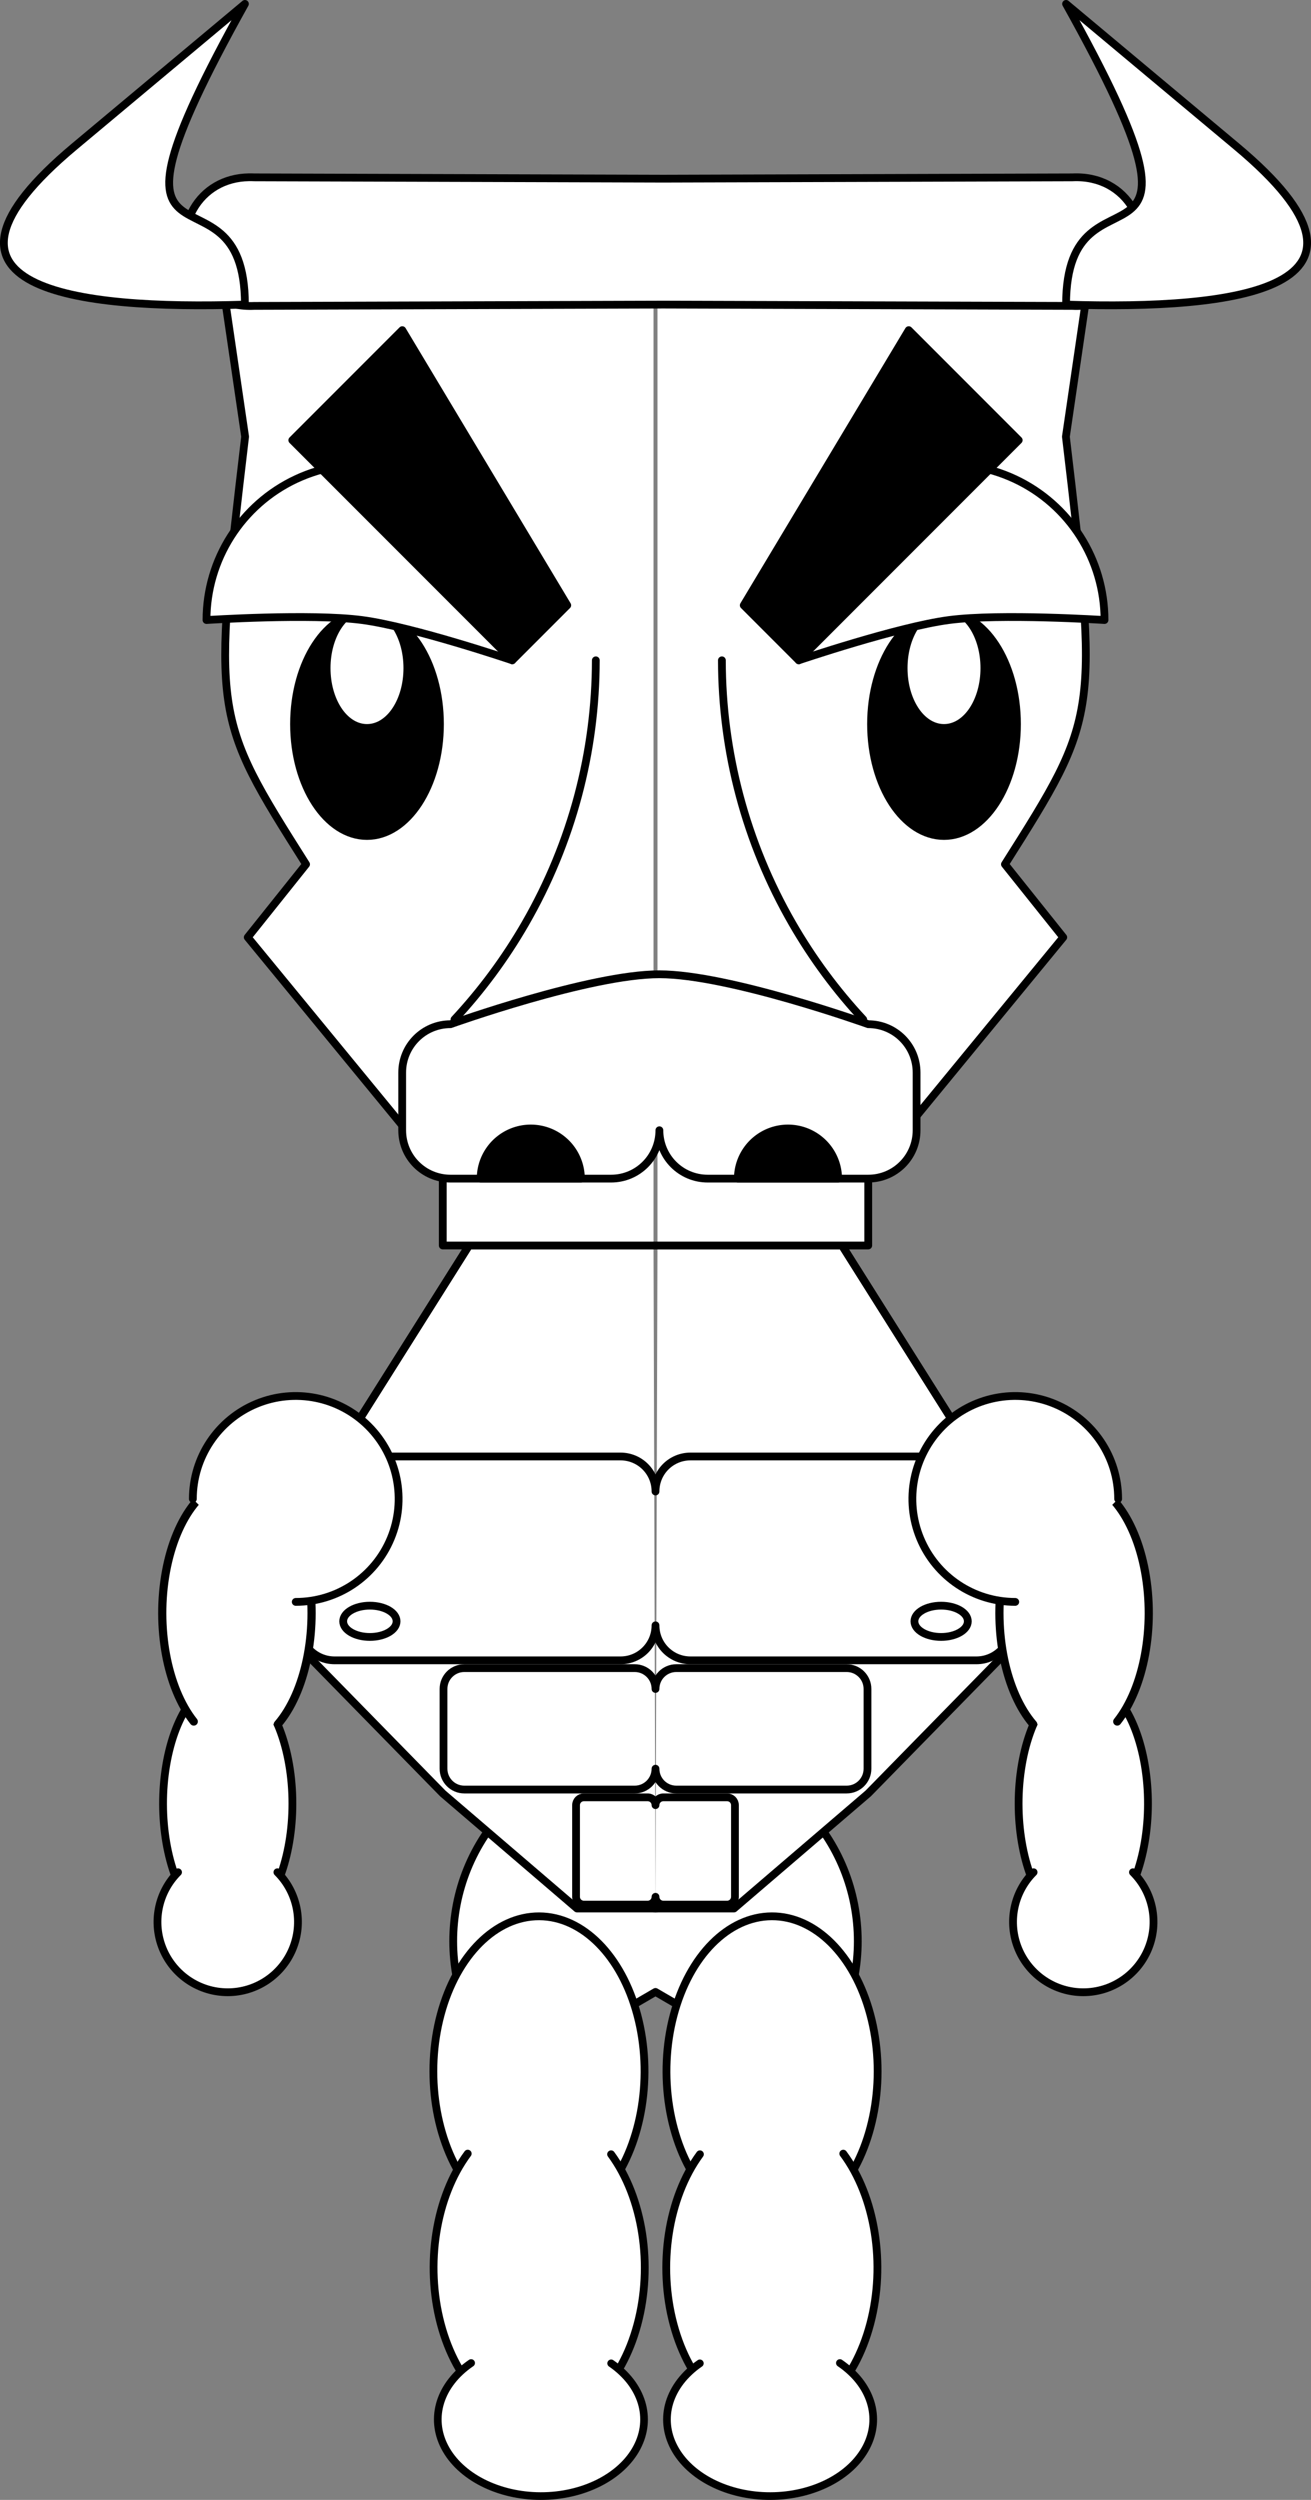 <?xml version="1.0" encoding="UTF-8" standalone="no"?>
<!-- Created with Inkscape (http://www.inkscape.org/) -->

<svg
   xmlns:dc="http://purl.org/dc/elements/1.1/"
   xmlns:cc="http://creativecommons.org/ns#"
   xmlns:rdf="http://www.w3.org/1999/02/22-rdf-syntax-ns#"
   xmlns:svg="http://www.w3.org/2000/svg"
   xmlns="http://www.w3.org/2000/svg"
   xmlns:sodipodi="http://sodipodi.sourceforge.net/DTD/sodipodi-0.dtd"
   xmlns:inkscape="http://www.inkscape.org/namespaces/inkscape"
   width="637.139"
   height="1214.087"
   viewBox="0 0 168.576 321.227"
   version="1.1"
   id="svg8"
   inkscape:version="0.92.2 (5c3e80d, 2017-08-06)"
   sodipodi:docname="Minotaur-vector-art_v02.svg">
  <rect x="0" y="0" width="168.576" height="321.227" fill="#808080" stroke="none"/>
  <sodipodi:namedview
     id="base"
     pagecolor="#ffffff"
     bordercolor="#666666"
     borderopacity="1.0"
     inkscape:pageopacity="0.0"
     inkscape:pageshadow="2"
     inkscape:zoom="1.4142136"
     inkscape:cx="384.02419"
     inkscape:cy="253.91944"
     inkscape:document-units="mm"
     inkscape:current-layer="g128"
     showgrid="false"
     inkscape:window-width="1920"
     inkscape:window-height="1015"
     inkscape:window-x="0"
     inkscape:window-y="0"
     inkscape:window-maximized="1"
     units="px"
     inkscape:measure-start="290,568.571"
     inkscape:measure-end="162.857,695.714"
     inkscape:snap-bbox="true"
     inkscape:bbox-paths="true"
     inkscape:bbox-nodes="true"
     inkscape:snap-bbox-edge-midpoints="true"
     inkscape:snap-bbox-midpoints="true"
     inkscape:object-paths="false"
     showguides="true"
     inkscape:guide-bbox="true"
     inkscape:snap-global="false"
     fit-margin-top="0"
     fit-margin-left="0"
     fit-margin-right="0"
     fit-margin-bottom="0" />
  <defs
     id="defs2">
    <inkscape:path-effect
       oposite_fuse="false"
       fuse_paths="false"
       discard_orig_path="false"
       mode="free"
       is_visible="true"
       id="path-effect133"
       center_point="106.64,301.905"
       end_point="106.64,349.885"
       start_point="106.64,253.925"
       effect="mirror_symmetry" />
    <inkscape:path-effect
       oposite_fuse="false"
       fuse_paths="false"
       discard_orig_path="false"
       mode="free"
       is_visible="true"
       id="path-effect5869"
       center_point="106.64,231.259"
       end_point="106.64,273.856"
       start_point="106.64,188.662"
       effect="mirror_symmetry" />
    <inkscape:path-effect
       oposite_fuse="false"
       fuse_paths="false"
       discard_orig_path="false"
       mode="free"
       is_visible="true"
       id="path-effect5853"
       center_point="106.64,245.646"
       end_point="106.64,283.954"
       start_point="106.64,207.338"
       effect="mirror_symmetry" />
    <inkscape:path-effect
       oposite_fuse="false"
       fuse_paths="false"
       discard_orig_path="false"
       mode="free"
       is_visible="true"
       id="path-effect5839"
       center_point="170.679,246.308"
       end_point="170.679,284.616"
       start_point="170.679,208"
       effect="mirror_symmetry" />
    <inkscape:path-effect
       oposite_fuse="false"
       fuse_paths="false"
       discard_orig_path="false"
       mode="free"
       is_visible="true"
       id="path-effect5569"
       center_point="106.64,48.487"
       end_point="106.64,67.853"
       start_point="106.64,29.121"
       effect="mirror_symmetry" />
    <inkscape:path-effect
       oposite_fuse="false"
       fuse_paths="false"
       discard_orig_path="false"
       mode="free"
       is_visible="true"
       id="path-effect5567"
       center_point="106.64,121.132"
       end_point="106.64,135.513"
       start_point="106.64,106.75"
       effect="mirror_symmetry" />
    <inkscape:path-effect
       oposite_fuse="false"
       fuse_paths="false"
       discard_orig_path="false"
       mode="free"
       is_visible="true"
       id="path-effect5565"
       center_point="106.64,113.469"
       end_point="106.64,120.66"
       start_point="106.64,106.278"
       effect="mirror_symmetry" />
    <inkscape:path-effect
       oposite_fuse="false"
       fuse_paths="false"
       discard_orig_path="false"
       mode="free"
       is_visible="true"
       id="path-effect5540"
       center_point="106.64,100.088"
       end_point="106.64,112.676"
       start_point="106.64,87.5"
       effect="mirror_symmetry" />
    <inkscape:path-effect
       oposite_fuse="false"
       fuse_paths="false"
       discard_orig_path="false"
       mode="free"
       is_visible="true"
       id="path-effect5529"
       center_point="106.64,91.991"
       end_point="106.64,113.205"
       start_point="106.64,70.778"
       effect="mirror_symmetry" />
    <inkscape:path-effect
       oposite_fuse="false"
       fuse_paths="false"
       discard_orig_path="false"
       mode="free"
       is_visible="true"
       id="path-effect5527"
       center_point="106.64,113.469"
       end_point="106.64,181.175"
       start_point="106.64,45.764"
       effect="mirror_symmetry" />
    <inkscape:path-effect
       oposite_fuse="false"
       fuse_paths="false"
       discard_orig_path="false"
       mode="free"
       is_visible="true"
       id="path-effect5286"
       center_point="103.574,133.228"
       end_point="103.574,193.263"
       start_point="103.574,73.193"
       effect="mirror_symmetry" />
    <inkscape:path-effect
       oposite_fuse="false"
       fuse_paths="false"
       discard_orig_path="false"
       mode="free"
       is_visible="true"
       id="path-effect430"
       center_point="-138.644,107.574"
       end_point="-162.408,107.206"
       start_point="-114.881,107.941"
       effect="mirror_symmetry" />
    <inkscape:path-effect
       oposite_fuse="false"
       fuse_paths="false"
       discard_orig_path="false"
       mode="free"
       is_visible="true"
       id="path-effect428"
       center_point="-148.5,105"
       end_point="-148.5,210"
       start_point="-148.5,9.0930022e-15"
       effect="mirror_symmetry" />
    <inkscape:path-effect
       oposite_fuse="false"
       fuse_paths="false"
       discard_orig_path="false"
       mode="free"
       is_visible="true"
       id="path-effect328"
       center_point="-101.733,-167.541"
       end_point="-101.733,-164.318"
       start_point="-101.733,-170.763"
       effect="mirror_symmetry" />
    <inkscape:path-effect
       oposite_fuse="false"
       fuse_paths="false"
       discard_orig_path="false"
       mode="free"
       is_visible="true"
       id="path-effect309"
       center_point="104.132,167.921"
       end_point="104.132,179.449"
       start_point="104.132,156.393"
       effect="mirror_symmetry" />
    <inkscape:path-effect
       oposite_fuse="false"
       fuse_paths="false"
       discard_orig_path="false"
       mode="free"
       is_visible="true"
       id="path-effect5569-7"
       center_point="106.64,48.487"
       end_point="106.64,67.853"
       start_point="106.64,29.121"
       effect="mirror_symmetry" />
    <inkscape:path-effect
       oposite_fuse="false"
       fuse_paths="false"
       discard_orig_path="false"
       mode="free"
       is_visible="true"
       id="path-effect5529-5"
       center_point="106.64,91.991"
       end_point="106.64,113.205"
       start_point="106.64,70.778"
       effect="mirror_symmetry" />
    <inkscape:path-effect
       oposite_fuse="false"
       fuse_paths="false"
       discard_orig_path="false"
       mode="free"
       is_visible="true"
       id="path-effect5567-3"
       center_point="106.64,121.132"
       end_point="106.64,135.513"
       start_point="106.64,106.75"
       effect="mirror_symmetry" />
    <inkscape:path-effect
       oposite_fuse="false"
       fuse_paths="false"
       discard_orig_path="false"
       mode="free"
       is_visible="true"
       id="path-effect5565-5"
       center_point="106.64,113.469"
       end_point="106.64,120.66"
       start_point="106.64,106.278"
       effect="mirror_symmetry" />
    <inkscape:path-effect
       oposite_fuse="false"
       fuse_paths="false"
       discard_orig_path="false"
       mode="free"
       is_visible="true"
       id="path-effect5540-6"
       center_point="106.64,100.088"
       end_point="106.64,112.676"
       start_point="106.64,87.5"
       effect="mirror_symmetry" />
  </defs>
  <g
     inkscape:label="Leg"
     id="layer18"
     inkscape:groupmode="layer"
     style="display:inline"
     transform="translate(-22.352,-28.621)">
    <g
       inkscape:path-effect="#path-effect133"
       id="g128">
      <path
         inkscape:original-d="m 106.64016,273.85574 c 6.30772,0.003 13.97684,-18.04993 18.78946,-13.23732 9.63028,9.63028 9.63028,25.24405 0,34.87433 l -18.78946,-10.91939"
         style="opacity:1;fill:#ffffff;fill-opacity:1;stroke:#000000;stroke-width:1;stroke-linecap:round;stroke-linejoin:round;stroke-miterlimit:4;stroke-dasharray:none;stroke-opacity:1"
         d="m 106.64,273.856 c 6.308,0.003 13.977,-18.05 18.789,-13.237 9.63,9.63 9.63,25.244 0,34.874 l -18.789,-10.919 m 0,-10.718 c -6.308,0.003 -13.977,-18.05 -18.789,-13.237 -9.63,9.63 -9.63,25.244 0,34.874 l 18.789,-10.919"
         id="path5872"
         inkscape:connector-curvature="0"
         sodipodi:nodetypes="cscc" />
      <path
         inkscape:connector-curvature="0"
         inkscape:original-d="m 112.4415,309.43451 a 13.57597,19.914474 0 0 1 -3.47174,-21.86622 13.57597,19.914474 0 0 1 12.61561,-12.7124 13.57597,19.914474 0 0 1 12.66833,12.59907 13.57597,19.914474 0 0 1 -3.38058,21.89694"
         id="path5894"
         d="m 112.442,309.435 c -4.115,-5.546 -5.493,-14.224 -3.472,-21.866 2.021,-7.642 7.028,-12.687 12.616,-12.712 5.588,-0.025 10.616,4.975 12.668,12.599 2.053,7.624 0.711,16.314 -3.381,21.897 m -30.034,0.083 c 4.115,-5.546 5.493,-14.224 3.472,-21.866 -2.021,-7.642 -7.028,-12.687 -12.616,-12.712 -5.588,-0.025 -10.616,4.975 -12.668,12.599 -2.053,7.624 -0.711,16.314 3.381,21.897"
         style="opacity:1;fill:#ffffff;fill-opacity:1;stroke:#000000;stroke-width:1;stroke-linecap:round;stroke-linejoin:round;stroke-miterlimit:4;stroke-dasharray:none;stroke-opacity:1" />
      <path
         inkscape:connector-curvature="0"
         inkscape:original-d="m 130.78376,305.35274 a 13.57597,19.914474 0 0 1 3.47175,21.86622 13.57597,19.914474 0 0 1 -12.61561,12.71241 13.57597,19.914474 0 0 1 -12.66833,-12.59908 13.57597,19.914474 0 0 1 3.38058,-21.89694"
         id="path5894-3"
         d="m 130.784,305.353 c 4.115,5.546 5.493,14.224 3.472,21.866 -2.021,7.642 -7.028,12.687 -12.616,12.712 -5.588,0.025 -10.616,-4.975 -12.668,-12.599 -2.053,-7.624 -0.711,-16.314 3.381,-21.897 m -29.856,-0.083 c -4.115,5.546 -5.493,14.224 -3.472,21.866 2.021,7.642 7.028,12.687 12.616,12.712 5.588,0.025 10.616,-4.975 12.668,-12.599 2.053,-7.624 0.711,-16.314 -3.381,-21.897"
         style="opacity:1;fill:#ffffff;fill-opacity:1;stroke:#000000;stroke-width:1;stroke-linecap:round;stroke-linejoin:round;stroke-miterlimit:4;stroke-dasharray:none;stroke-opacity:1" />
      <path
         inkscape:connector-curvature="0"
         inkscape:original-d="m 130.34804,332.25898 a 13.262476,9.8466072 0 0 1 3.39158,10.81164 13.262476,9.8466072 0 0 1 -12.32429,6.28558 13.262476,9.8466072 0 0 1 -12.3758,-6.22954 13.262476,9.8466072 0 0 1 3.30252,-10.82683"
         id="path5894-3-6"
         d="m 130.348,332.259 c 4.02,2.742 5.366,7.033 3.392,10.812 -1.974,3.779 -6.865,6.273 -12.324,6.286 -5.459,0.012 -10.371,-2.46 -12.376,-6.23 -2.005,-3.77 -0.695,-8.066 3.303,-10.827 m -29.41,-0.041 c -4.02,2.742 -5.366,7.033 -3.392,10.812 1.974,3.779 6.865,6.273 12.324,6.286 5.459,0.012 10.371,-2.46 12.376,-6.23 2.005,-3.77 0.695,-8.066 -3.303,-10.827"
         style="opacity:1;fill:#ffffff;fill-opacity:1;stroke:#000000;stroke-width:0.984;stroke-linecap:round;stroke-linejoin:round;stroke-miterlimit:4;stroke-dasharray:none;stroke-opacity:1" />
    </g>
  </g>
  <g
     inkscape:label="Body"
     id="layer12"
     inkscape:groupmode="layer"
     style="display:inline"
     transform="translate(-22.352,-28.621)">
    <g
       inkscape:label="Neck"
       id="layer13"
       inkscape:groupmode="layer"
       style="display:inline">
      <g
         inkscape:path-effect="#path-effect5869"
         id="g5866">
        <path
           inkscape:original-d="m 106.3866,188.66151 24.23479,1e-5 15.76521,24.99999 6.51339,4.27623 v 21.82535 l -18.90569,19.30681 -17.26246,14.78584 h -10.09168"
           style="opacity:1;fill:#ffffff;fill-opacity:1;stroke:#000000;stroke-width:1;stroke-linecap:round;stroke-linejoin:round;stroke-miterlimit:4;stroke-dasharray:none;stroke-opacity:1"
           d="m 106.387,188.662 24.235,1e-5 15.765,25 6.513,4.276 v 21.825 l -18.906,19.307 -17.262,14.786 h -10.092 m 0.254,-85.194 -24.235,1e-5 -15.765,25 -6.513,4.276 v 21.825 l 18.906,19.307 17.262,14.786 h 10.092"
           id="rect5767"
           inkscape:connector-curvature="0"
           sodipodi:nodetypes="cccccccc" />
        <path
           inkscape:original-d="m 106.64016,220.27083 c 0,-2.49185 2.00607,-4.49793 4.49792,-4.49793 h 36.76399 c 2.49185,0 4.49792,2.00608 4.49792,4.49793 v 17.1979 c 0,2.49185 -2.00607,4.49793 -4.49792,4.49793 h -36.76399 c -2.49185,0 -4.49792,-2.00608 -4.49792,-4.49793"
           style="opacity:1;fill:none;fill-opacity:1;stroke:#000000;stroke-width:1;stroke-linecap:round;stroke-linejoin:round;stroke-miterlimit:4;stroke-dasharray:none;stroke-opacity:1"
           d="m 106.64,220.271 c 0,-2.492 2.006,-4.498 4.498,-4.498 h 36.764 c 2.492,0 4.498,2.006 4.498,4.498 v 17.198 c 0,2.492 -2.006,4.498 -4.498,4.498 h -36.764 c -2.492,0 -4.498,-2.006 -4.498,-4.498 m 0,-17.198 c 0,-2.492 -2.006,-4.498 -4.498,-4.498 H 65.378 c -2.492,0 -4.498,2.006 -4.498,4.498 v 17.198 c 0,2.492 2.006,4.498 4.498,4.498 h 36.764 c 2.492,0 4.498,-2.006 4.498,-4.498"
           id="rect5661"
           inkscape:connector-curvature="0"
           sodipodi:nodetypes="cssssssc" />
        <path
           inkscape:connector-curvature="0"
           inkscape:original-d="m 146.79819,236.95226 a 3.4308949,2.009769 0 0 1 -3.4309,2.00976 3.4308949,2.009769 0 0 1 -3.43089,-2.00976 3.4308949,2.009769 0 0 1 3.43089,-2.00977 3.4308949,2.009769 0 0 1 3.4309,2.00977 z"
           id="path5675"
           d="m 146.798,236.952 c -1e-5,1.11 -1.536,2.01 -3.431,2.01 -1.895,0 -3.431,-0.9 -3.431,-2.01 0,-1.11 1.536,-2.01 3.431,-2.01 1.895,0 3.431,0.9 3.431,2.01 z m -80.316,0 c 8e-6,1.11 1.536,2.01 3.431,2.01 1.895,0 3.431,-0.9 3.431,-2.01 10e-7,-1.11 -1.536,-2.01 -3.431,-2.01 -1.895,0 -3.431,0.9 -3.431,2.01 z"
           style="opacity:1;fill:none;fill-opacity:1;stroke:#000000;stroke-width:1;stroke-linecap:round;stroke-linejoin:round;stroke-miterlimit:4;stroke-dasharray:none;stroke-opacity:1" />
        <path
           inkscape:original-d="m 106.64016,245.64601 c 0,-1.48436 1.19499,-2.67935 2.67935,-2.67935 h 21.89978 c 1.48436,0 2.67935,1.19499 2.67935,2.67935 v 10.24454 c 0,1.48436 -1.19499,2.67935 -2.67935,2.67935 h -21.89978 c -1.48436,0 -2.67935,-1.19499 -2.67935,-2.67935"
           style="opacity:1;fill:none;fill-opacity:1;stroke:#000000;stroke-width:1;stroke-linecap:round;stroke-linejoin:round;stroke-miterlimit:4;stroke-dasharray:none;stroke-opacity:1"
           d="m 106.64,245.646 c 0,-1.484 1.195,-2.679 2.679,-2.679 h 21.9 c 1.484,0 2.679,1.195 2.679,2.679 v 10.245 c 0,1.484 -1.195,2.679 -2.679,2.679 h -21.9 c -1.484,0 -2.679,-1.195 -2.679,-2.679 m 0,-10.245 c 0,-1.484 -1.195,-2.679 -2.679,-2.679 H 82.061 c -1.484,0 -2.679,1.195 -2.679,2.679 v 10.245 c 0,1.484 1.195,2.679 2.679,2.679 h 21.9 c 1.484,0 2.679,-1.195 2.679,-2.679"
           id="rect5661-4"
           inkscape:connector-curvature="0"
           sodipodi:nodetypes="cssssssc" />
        <path
           inkscape:original-d="m 106.64016,260.57416 c 0,-0.55636 0.4479,-1.00426 1.00426,-1.00426 h 8.20837 c 0.55636,0 1.00426,0.4479 1.00426,1.00426 v 11.77732 c 0,0.55636 -0.4479,1.00426 -1.00426,1.00426 h -8.20837 c -0.55636,0 -1.00426,-0.4479 -1.00426,-1.00426"
           style="opacity:1;fill:none;fill-opacity:1;stroke:#000000;stroke-width:1;stroke-linecap:round;stroke-linejoin:round;stroke-miterlimit:4;stroke-dasharray:none;stroke-opacity:1"
           d="m 106.64,260.574 c 0,-0.556 0.448,-1.004 1.004,-1.004 h 8.208 c 0.556,0 1.004,0.448 1.004,1.004 v 11.777 c 0,0.556 -0.448,1.004 -1.004,1.004 h -8.208 c -0.556,0 -1.004,-0.448 -1.004,-1.004 m 0,-11.777 c 0,-0.556 -0.448,-1.004 -1.004,-1.004 h -8.208 c -0.556,0 -1.004,0.448 -1.004,1.004 v 11.777 c 0,0.556 0.448,1.004 1.004,1.004 h 8.208 c 0.556,0 1.004,-0.448 1.004,-1.004"
           id="rect5661-4-7"
           inkscape:connector-curvature="0"
           sodipodi:nodetypes="cssssssc" />
        <path
           inkscape:original-d="m 130.62139,188.66152 15.76521,24.99999"
           style="opacity:1;fill:none;fill-opacity:1;stroke:#000000;stroke-width:1;stroke-linecap:round;stroke-linejoin:round;stroke-miterlimit:4;stroke-dasharray:none;stroke-opacity:1"
           d="m 130.621,188.662 15.765,25 M 82.659,188.662 66.894,213.662"
           id="rect5623"
           inkscape:connector-curvature="0"
           sodipodi:nodetypes="cc" />
      </g>
    </g>
  </g>
  <g
     inkscape:label="Arms"
     id="layer17"
     inkscape:groupmode="layer"
     style="display:inline"
     transform="translate(-22.352,-28.621)">
    <g
       inkscape:path-effect="#path-effect5853"
       id="g5837">
      <path
         inkscape:connector-curvature="0"
         inkscape:original-d="m 157.08896,273.75262 a 8.3165646,15.993858 0 0 1 -3.43329,-17.81236 8.3165646,15.993858 0 0 1 7.83951,-11.55755 8.3165646,15.993858 0 0 1 8.05271,11.0021 8.3165646,15.993858 0 0 1 -3.09448,18.04051"
         id="path5814-4"
         d="m 157.089,273.753 c -3.053,-3.846 -4.445,-11.069 -3.433,-17.812 1.012,-6.743 4.191,-11.43 7.84,-11.558 3.649,-0.128 6.914,4.334 8.053,11.002 1.138,6.668 -0.117,13.984 -3.094,18.041 m -110.262,0.327 c 3.053,-3.846 4.445,-11.069 3.433,-17.812 -1.012,-6.743 -4.191,-11.43 -7.84,-11.558 -3.649,-0.128 -6.914,4.334 -8.053,11.002 -1.138,6.668 0.117,13.984 3.094,18.041"
         style="opacity:1;fill:#ffffff;fill-opacity:1;stroke:#000000;stroke-width:1;stroke-linecap:round;stroke-linejoin:round;stroke-miterlimit:4;stroke-dasharray:none;stroke-opacity:1" />
      <path
         inkscape:connector-curvature="0"
         inkscape:original-d="m 155.20369,250.17984 a 9.6004868,17.089684 0 0 1 -3.96333,-19.03278 9.6004868,17.089684 0 0 1 9.04979,-12.34942 9.6004868,17.089684 0 0 1 9.29589,11.75592 9.6004868,17.089684 0 0 1 -3.5722,19.27656"
         id="path5814"
         d="m 155.204,250.18 c -3.524,-4.109 -5.131,-11.828 -3.963,-19.033 1.168,-7.205 4.838,-12.213 9.05,-12.349 4.212,-0.136 7.982,4.631 9.296,11.756 1.314,7.125 -0.135,14.942 -3.572,19.277 m -107.937,0.35 c 3.524,-4.109 5.131,-11.828 3.963,-19.033 -1.168,-7.205 -4.838,-12.213 -9.05,-12.349 -4.212,-0.136 -7.982,4.631 -9.296,11.756 -1.314,7.125 0.135,14.942 3.572,19.277"
         style="opacity:1;fill:#ffffff;fill-opacity:1;stroke:#000000;stroke-width:1.052;stroke-linecap:round;stroke-linejoin:round;stroke-miterlimit:4;stroke-dasharray:none;stroke-opacity:1" />
      <path
         inkscape:connector-curvature="0"
         inkscape:original-d="m 152.89993,234.45819 a 13.229166,13.229166 0 0 1 -12.22215,-8.16659 13.229166,13.229166 0 0 1 2.86772,-14.41701 13.229166,13.229166 0 0 1 14.41702,-2.86773 13.229166,13.229166 0 0 1 8.16658,12.22216"
         id="path5812"
         d="m 152.9,234.458 c -5.351,0 -10.175,-3.223 -12.222,-8.167 -2.048,-4.943 -0.916,-10.633 2.868,-14.417 3.784,-3.784 9.474,-4.915 14.417,-2.868 4.943,2.048 8.167,6.871 8.167,12.222 M 60.38,234.458 c 5.351,0 10.175,-3.223 12.222,-8.167 2.048,-4.943 0.916,-10.633 -2.868,-14.417 -3.784,-3.784 -9.474,-4.915 -14.417,-2.868 -4.943,2.048 -8.167,6.871 -8.167,12.222"
         style="opacity:1;fill:#ffffff;fill-opacity:1;stroke:#000000;stroke-width:1;stroke-linecap:round;stroke-linejoin:round;stroke-miterlimit:4;stroke-dasharray:none;stroke-opacity:1" />
      <path
         inkscape:connector-curvature="0"
         inkscape:original-d="m -309.16855,-71.533138 a 9.0326042,9.0326042 0 0 1 -8.34504,-5.575976 9.0326042,9.0326042 0 0 1 1.95803,-9.843644 9.0326042,9.0326042 0 0 1 9.84364,-1.958023 9.0326042,9.0326042 0 0 1 5.57598,8.345039"
         id="path5831"
         d="m -309.169,-71.533 c -3.653,10e-7 -6.947,-2.201 -8.345,-5.576 -1.398,-3.375 -0.625,-7.26 1.958,-9.844 2.583,-2.583 6.468,-3.356 9.844,-1.958 3.375,1.398 5.576,4.692 5.576,8.345 m 77.791,-77.791 c 0,-3.653 -2.201,-6.947 -5.576,-8.345 -3.375,-1.398 -7.26,-0.625 -9.844,1.958 -2.583,2.583 -3.356,6.468 -1.958,9.844 1.398,3.375 4.692,5.576 8.345,5.576"
         style="opacity:1;fill:#ffffff;fill-opacity:1;stroke:#000000;stroke-width:1;stroke-linecap:round;stroke-linejoin:round;stroke-miterlimit:4;stroke-dasharray:none;stroke-opacity:1"
         transform="rotate(-135)" />
    </g>
  </g>
  <g
     style="display:inline"
     inkscape:label="Head"
     id="layer5"
     inkscape:groupmode="layer"
     transform="translate(-22.352,-28.621)">
    <g
       style="display:inline"
       inkscape:label="Head base"
       id="layer9"
       inkscape:groupmode="layer">
      <path
         inkscape:original-d="m 106.3866,188.66152 h 27.6077 v -9.08834 l 25.07702,-30.51183 -7.4998,-9.38186 c 12.07242,-19.07241 12.07228,-19.07213 7.8388,-54.95065 l 4.61522,-31.47827 H 106.3866"
         inkscape:path-effect="#path-effect5527"
         sodipodi:nodetypes="cccccccc"
         inkscape:connector-curvature="0"
         id="rect5142-2"
         d="m 106.387,188.662 h 27.608 v -9.088 l 25.077,-30.512 -7.5,-9.382 c 12.072,-19.072 12.072,-19.072 7.839,-54.951 l 4.615,-31.478 H 106.387 m 0.507,135.411 h -27.608 v -9.088 L 54.209,149.061 61.709,139.679 C 49.636,120.607 49.637,120.607 53.87,84.729 L 49.255,53.251 h 57.639"
         style="display:inline;opacity:1;fill:#ffffff;fill-opacity:1;stroke:#000000;stroke-width:1;stroke-linecap:round;stroke-linejoin:round;stroke-miterlimit:4;stroke-dasharray:none;stroke-opacity:1" />
    </g>
    <g
       style="display:inline"
       inkscape:label="Nose"
       id="layer7"
       inkscape:groupmode="layer">
      <g
         id="g5054"
         transform="translate(-9.1666668e-7,1.0169599e-6)">
        <g
           id="g5041">
          <path
             sodipodi:nodetypes="ssssssssssscs"
             inkscape:connector-curvature="0"
             id="rect373"
             d="M 100.921,180.07 H 80.286 c -3.445,0 -6.219,-2.774 -6.219,-6.219 v -7.406 c 0,-3.445 2.774,-6.219 6.219,-6.219 0,0 17.903,-6.416 26.854,-6.416 8.951,0 26.854,6.416 26.854,6.416 3.445,0 6.219,2.774 6.219,6.219 v 7.406 c 0,3.445 -2.774,6.219 -6.219,6.219 h -20.635 c -3.445,0 -6.219,-2.774 -6.219,-6.219 0,3.445 -2.774,6.219 -6.219,6.219 z"
             style="opacity:1;fill:#ffffff;fill-opacity:1;stroke:#000000;stroke-width:1;stroke-linecap:round;stroke-linejoin:round;stroke-miterlimit:4;stroke-dasharray:none;stroke-opacity:1" />
          <path
             id="path311"
             d="m 84.159,180.07 a 6.445,6.445 0 0 1 3.222,-5.581 6.445,6.445 0 0 1 6.445,0 6.445,6.445 0 0 1 3.222,5.581 h -6.445 z"
             style="opacity:1;fill:#000000;fill-opacity:1;stroke:#000000;stroke-width:1;stroke-linecap:round;stroke-linejoin:round;stroke-miterlimit:4;stroke-dasharray:none;stroke-opacity:1"
             inkscape:connector-curvature="0" />
          <path
             inkscape:connector-curvature="0"
             id="path311-5"
             d="m 117.232,180.07 a 6.445,6.445 0 0 1 3.222,-5.581 6.445,6.445 0 0 1 6.445,0 6.445,6.445 0 0 1 3.222,5.581 h -6.445 z"
             style="opacity:1;fill:#000000;fill-opacity:1;stroke:#000000;stroke-width:1;stroke-linecap:round;stroke-linejoin:round;stroke-miterlimit:4;stroke-dasharray:none;stroke-opacity:1" />
        </g>
        <g
           id="g5045">
          <path
             sodipodi:nodetypes="csc"
             inkscape:connector-curvature="0"
             id="path425-2"
             d="m 115.177,113.469 c 0.009,11.689 3.037,23.376 9.083,33.849 2.589,4.484 5.646,8.599 9.091,12.299"
             style="opacity:1;fill:none;fill-opacity:1;stroke:#000000;stroke-width:1;stroke-linecap:round;stroke-linejoin:round;stroke-miterlimit:4;stroke-dasharray:none;stroke-opacity:1" />
        </g>
      </g>
      <path
         sodipodi:nodetypes="csc"
         inkscape:connector-curvature="0"
         id="path425-2-3"
         d="m 98.966,113.469 c -0.009,11.689 -3.037,23.376 -9.083,33.849 -2.589,4.484 -5.646,8.599 -9.091,12.299"
         style="display:inline;opacity:1;fill:none;fill-opacity:1;stroke:#000000;stroke-width:1;stroke-linecap:round;stroke-linejoin:round;stroke-miterlimit:4;stroke-dasharray:none;stroke-opacity:1" />
    </g>
    <g
       style="display:inline"
       inkscape:label="Eyes"
       id="layer6"
       inkscape:groupmode="layer">
      <path
         transform="translate(-2.375e-6,-2.1918293e-6)"
         d="m 153.12,121.661 c 0,7.943 -4.2,14.382 -9.382,14.382 -5.181,0 -9.382,-6.439 -9.382,-14.382 0,-7.943 4.2,-14.382 9.382,-14.382 5.181,0 9.382,6.439 9.382,14.382 z m -92.96,0 c 0,7.943 4.2,14.382 9.382,14.382 5.181,0 9.382,-6.439 9.382,-14.382 0,-7.943 -4.2,-14.382 -9.382,-14.382 -5.181,0 -9.382,6.439 -9.382,14.382 z"
         sodipodi:ry="14.381607"
         sodipodi:rx="9.3816071"
         sodipodi:cy="121.66094"
         sodipodi:cx="143.73834"
         sodipodi:type="arc"
         inkscape:path-effect="#path-effect5567-3"
         id="path453-2-9"
         style="display:inline;opacity:1;fill:#000000;fill-opacity:1;stroke:#000000;stroke-width:1;stroke-linecap:round;stroke-linejoin:round;stroke-miterlimit:4;stroke-dasharray:none;stroke-opacity:1" />
      <path
         transform="translate(-2.375e-6,-2.1918293e-6)"
         d="m 148.429,114.47 c 0,3.971 -2.1,7.191 -4.691,7.191 -2.591,0 -4.691,-3.219 -4.691,-7.191 0,-3.971 2.1,-7.191 4.691,-7.191 2.591,0 4.691,3.219 4.691,7.191 z m -83.578,0 c 0,3.971 2.1,7.191 4.691,7.191 2.591,0 4.691,-3.219 4.691,-7.191 0,-3.971 -2.1,-7.191 -4.691,-7.191 -2.591,0 -4.691,3.219 -4.691,7.191 z"
         sodipodi:ry="7.190804"
         sodipodi:rx="4.6908035"
         sodipodi:cy="114.47014"
         sodipodi:cx="143.73834"
         sodipodi:type="arc"
         inkscape:path-effect="#path-effect5565-5"
         id="path453-9-2-7"
         style="display:inline;opacity:1;fill:#ffffff;fill-opacity:1;stroke:none;stroke-width:1;stroke-linecap:round;stroke-linejoin:round;stroke-miterlimit:4;stroke-dasharray:none;stroke-opacity:1" />
      <path
         inkscape:original-d="m 125.05883,113.46927 c -2.01164,-7.50753 0.50857,-15.500591 6.46254,-20.496566 5.95397,-4.995975 14.26324,-6.089917 21.30739,-2.805172 7.04415,3.284746 11.54724,10.353178 11.54724,18.125538 0,0 -13.38992,-0.87015 -19.99932,-1e-5 -6.60941,0.87014 -19.31785,5.17621 -19.31785,5.17621 z"
         inkscape:path-effect="#path-effect5540-6"
         sodipodi:nodetypes="csscsc"
         inkscape:connector-curvature="0"
         id="path450-5-3"
         d="m 125.059,113.469 c -2.012,-7.508 0.509,-15.501 6.463,-20.497 5.954,-4.996 14.263,-6.09 21.307,-2.805 7.044,3.285 11.547,10.353 11.547,18.126 0,0 -13.39,-0.87 -19.999,-1e-5 -6.609,0.87 -19.318,5.176 -19.318,5.176 z m -36.837,0 C 90.233,105.962 87.713,97.969 81.759,92.973 75.805,87.977 67.496,86.883 60.452,90.168 53.407,93.452 48.904,100.521 48.904,108.293 c 0,0 13.39,-0.87 19.999,-1e-5 6.609,0.87 19.318,5.176 19.318,5.176 z"
         style="display:inline;opacity:1;fill:#ffffff;fill-opacity:1;stroke:#000000;stroke-width:1;stroke-linecap:round;stroke-linejoin:round;stroke-miterlimit:4;stroke-dasharray:none;stroke-opacity:1" />
    </g>
    <g
       style="display:inline"
       inkscape:label="EyeBrows"
       id="layer8"
       inkscape:groupmode="layer">
      <path
         inkscape:original-d="m 117.98776,106.3982 21.2132,-35.355334 14.14214,14.142136 -28.28427,28.284268 z"
         inkscape:path-effect="#path-effect5529-5"
         sodipodi:nodetypes="ccccc"
         inkscape:connector-curvature="0"
         id="rect5093-7-6"
         d="m 117.988,106.398 21.213,-35.355 14.142,14.142 -28.284,28.284 z m -22.695,0 -21.213,-35.355 -14.142,14.142 28.284,28.284 z"
         style="display:inline;opacity:1;fill:#000000;fill-opacity:1;stroke:#000000;stroke-width:1;stroke-linecap:round;stroke-linejoin:round;stroke-miterlimit:4;stroke-dasharray:none;stroke-opacity:1" />
    </g>
    <g
       style="display:inline"
       inkscape:label="Horns"
       id="layer11"
       inkscape:groupmode="layer">
      <path
         inkscape:connector-curvature="0"
         id="path5307"
         d="m 54.38,51.398 c -3.199,0.045 -5.734,1.61 -7.146,4.056 -1.506,2.608 -1.506,5.823 0,8.431 1.506,2.608 4.289,4.215 7.794,4.044 l 52.612,-0.171 52.611,0.171 c 3.505,0.171 6.288,-1.436 7.794,-4.044 1.506,-2.608 1.506,-5.823 0,-8.431 -1.506,-2.608 -4.289,-4.215 -7.794,-4.044 L 107.64,51.579 55.029,51.409 c -0.219,-0.011 -0.435,-0.014 -0.649,-0.011 z"
         style="opacity:1;fill:#ffffff;fill-opacity:1;stroke:#000000;stroke-width:1;stroke-linecap:round;stroke-linejoin:round;stroke-miterlimit:4;stroke-dasharray:none;stroke-opacity:1" />
      <path
         inkscape:original-d="m 159.43401,29.120784 c 0,0 0,0 21.91835,18.319782 21.91836,18.319778 0,20.999939 -21.91835,20.319557 0,-20.319557 21.91835,0.680382 0,-38.639339 z"
         inkscape:path-effect="#path-effect5569-7"
         sodipodi:nodetypes="czcc"
         inkscape:connector-curvature="0"
         id="rect5338-0"
         d="m 159.434,29.121 21.918,18.32 c 21.918,18.32 0,21 -21.918,20.32 0,-20.32 21.918,0.68 0,-38.639 z m -105.588,0 -21.918,18.32 c -21.918,18.32 0,21 21.918,20.32 0,-20.32 -21.918,0.68 0,-38.639 z"
         style="display:inline;opacity:1;fill:#ffffff;fill-opacity:1;stroke:#000000;stroke-width:1;stroke-linecap:round;stroke-linejoin:round;stroke-miterlimit:4;stroke-dasharray:none;stroke-opacity:1" />
    </g>
  </g>
</svg>
